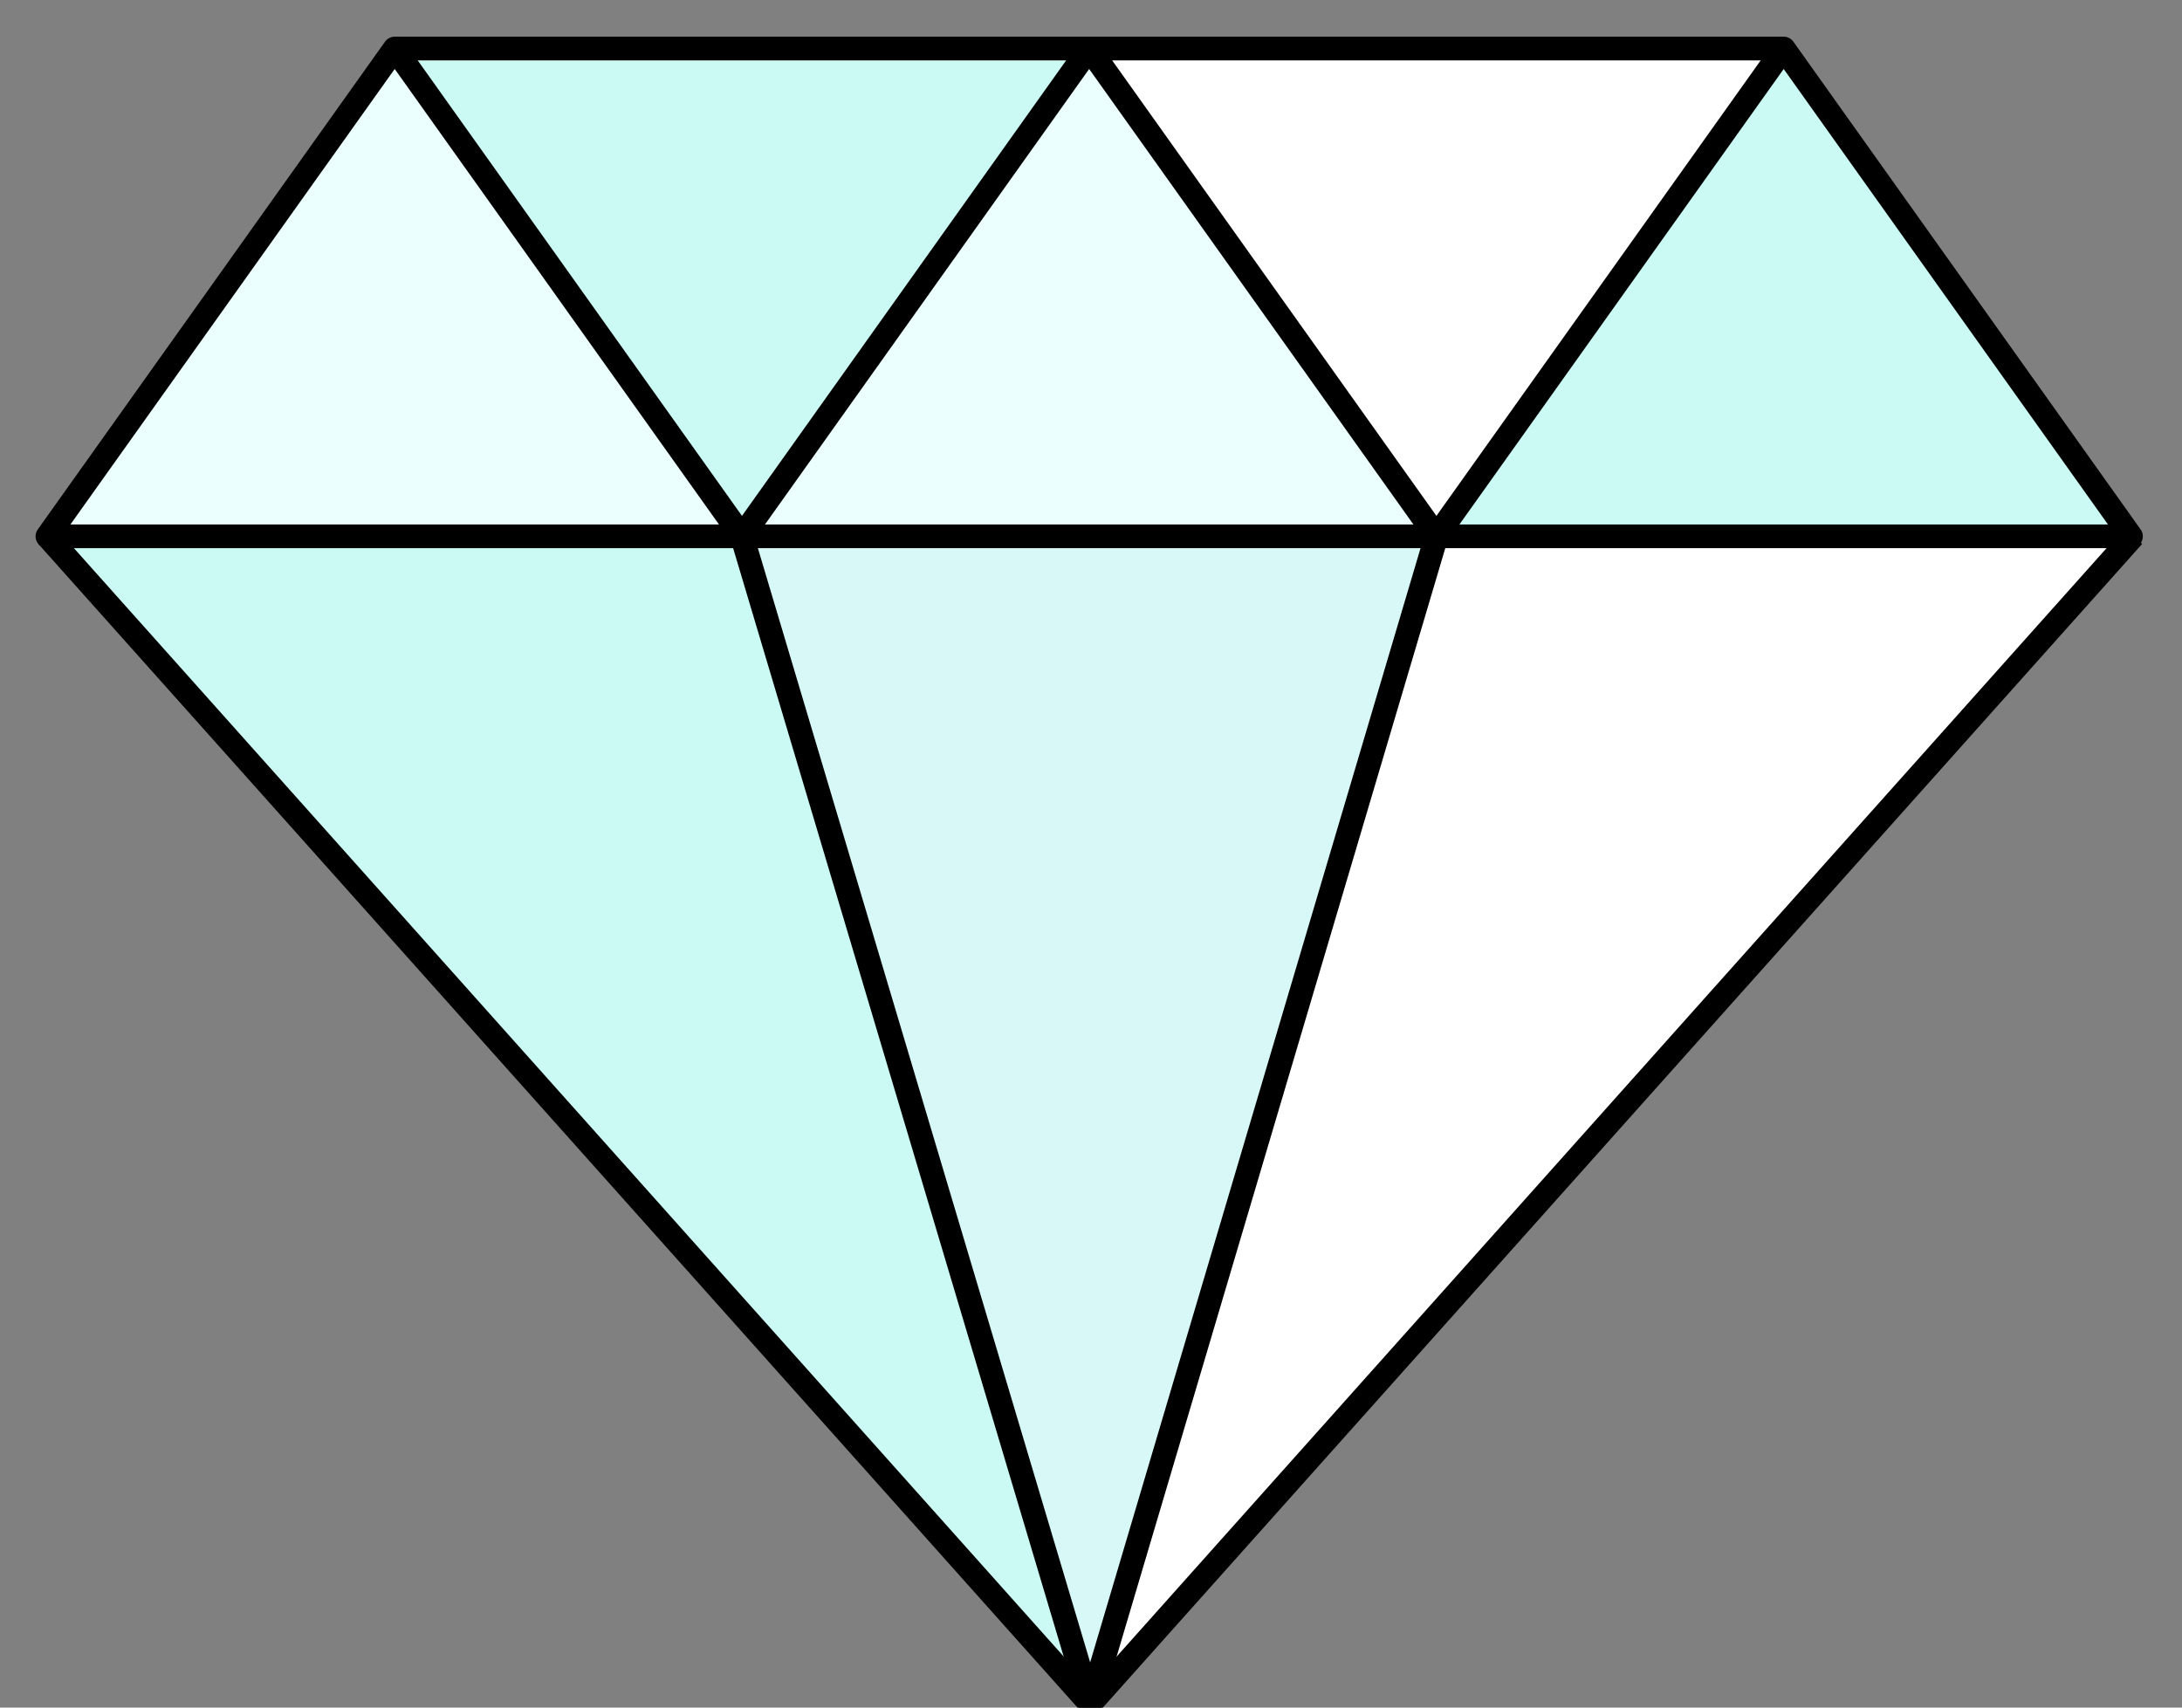 <?xml version="1.0" encoding="UTF-8"?>
<svg width="46px" height="36px" viewBox="0 0 46 36" version="1.1" xmlns="http://www.w3.org/2000/svg" xmlns:xlink="http://www.w3.org/1999/xlink">
    <rect x="0" y="0" width="46" height="36" fill="#808080" stroke="none"/>
    <!-- Generator: Sketch 50.2 (55047) - http://www.bohemiancoding.com/sketch -->
    <title>diamond</title>
    <desc>Created with Sketch.</desc>
    <defs></defs>
    <g id="RHP-Mobile-Symbols" stroke="none" stroke-width="1" fill="none" fill-rule="evenodd">
        <g id="Icons/Diamond" transform="translate(-2, -7)">
            <g id="diamond" transform="translate(3, 8)">
                <g id="Group" fill-rule="nonzero">
                    <polygon id="Shape" fill="#CBF9F4" points="36.603 0.023 43.924 10.307 36.602 10.307 29.282 10.307"></polygon>
                    <polygon id="Shape" fill="#CBF9F4" points="14.642 10.307 21.983 34.924 0 10.307"></polygon>
                    <polygon id="Shape" fill="#CBF9F4" points="21.961 0.023 14.642 10.307 7.321 0.023"></polygon>
                    <polygon id="Shape" fill="#ECFFFF" points="7.321 0.023 14.642 10.307 0 10.307"></polygon>
                    <polygon id="Shape" fill="#FFFFFF" points="43.948 10.329 21.983 34.924 29.282 10.307 36.602 10.307 43.924 10.307"></polygon>
                    <polygon id="Shape" fill="#FFFFFF" points="36.603 0.023 29.282 10.307 21.961 0.023"></polygon>
                    <polygon id="Shape" fill="#ECFFFF" points="21.961 0.023 29.282 10.307 14.642 10.307"></polygon>
                    <polygon id="Shape" fill="#D8F8F8" points="29.282 10.307 21.983 34.924 14.642 10.307"></polygon>
                </g>
                <g id="Group" stroke="#000000" stroke-linejoin="round" stroke-width="0.5">
                    <polyline id="Shape" points="43.966 10.307 43.948 10.329 21.983 34.924 0 10.307"></polyline>
                    <polygon id="Shape" points="0 10.307 7.321 0.023 14.642 10.307"></polygon>
                    <polygon id="Shape" points="14.642 10.307 21.961 0.023 29.282 10.307"></polygon>
                    <polygon id="Shape" points="29.282 10.307 36.603 0.023 43.924 10.307 36.602 10.307"></polygon>
                    <polyline id="Shape" points="7.321 0.023 21.961 0.023 36.603 0.023"></polyline>
                    <polyline id="Shape" points="14.642 10.307 21.983 34.924 29.282 10.307"></polyline>
                </g>
            </g>
        </g>
    </g>
</svg>